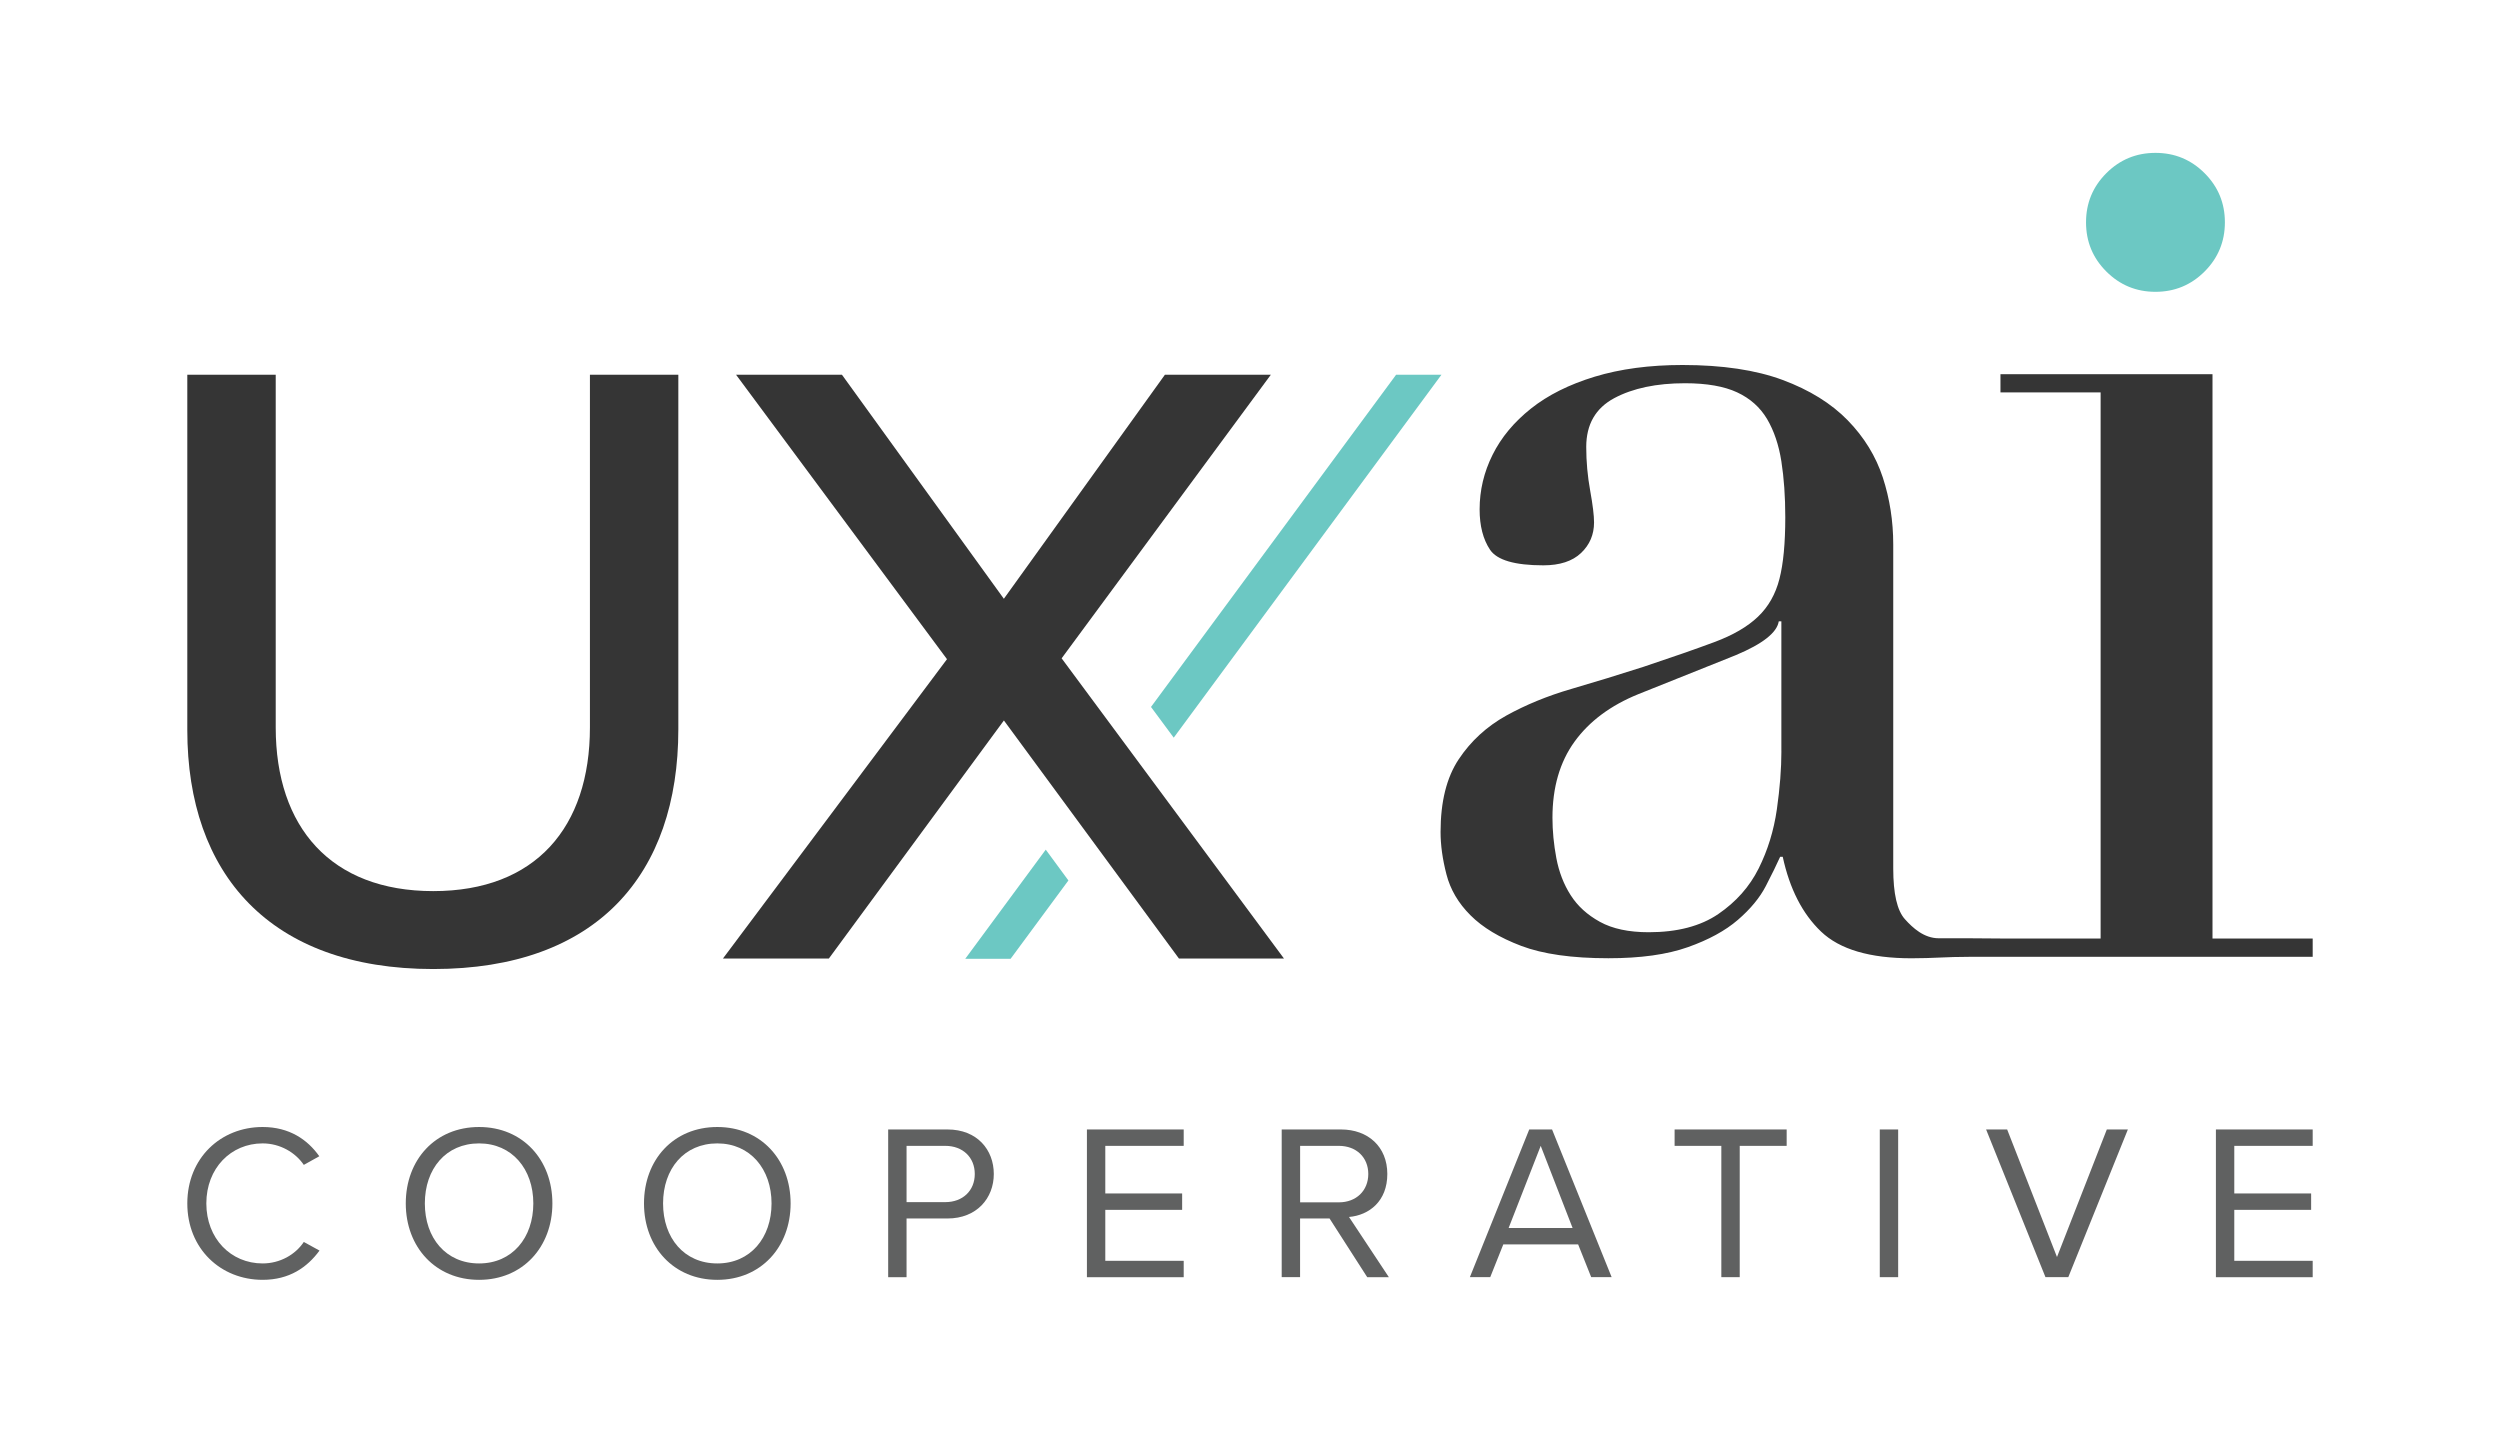 <?xml version="1.0" encoding="UTF-8"?>
<svg id="Layer_1" xmlns="http://www.w3.org/2000/svg" version="1.1" viewBox="0 0 579.39 332.05">
  <!-- Generator: Adobe Illustrator 29.3.1, SVG Export Plug-In . SVG Version: 2.1.0 Build 151)  -->
  <defs>
    <style>
      .st0 {
        fill: #6cc8c3;
      }

      .st1 {
        fill: #606161;
      }

      .st2 {
        fill: #353535;
      }
    </style>
  </defs>
  <g>
    <g>
      <path class="st2" d="M43.41,86.84h20.49v81.75c0,23.12,12.78,37.93,36.51,37.93s36.31-14.81,36.31-37.93v-81.75h20.49v82.16c0,33.68-18.87,55.58-56.8,55.58s-57-22.11-57-55.38v-82.36Z"/>
      <path class="st2" d="M273.23,222.15l-40.57-55.18-40.57,55.18h-24.55l51.93-69.38-48.89-65.93h24.54l37.53,51.93,37.33-51.93h24.55l-48.49,65.73,51.53,69.58h-24.34Z"/>
    </g>
    <g>
      <polygon class="st0" points="272.02 170.96 334.07 86.84 323.56 86.84 266.75 163.84 272.02 170.96"/>
      <polygon class="st0" points="242.36 196.91 223.7 222.21 234.21 222.21 247.61 204.05 242.36 196.91"/>
    </g>
  </g>
  <g>
    <path class="st2" d="M512.76,217.51V86.72h-49.14v4.22h23.21v126.57h-22.42c-3.05,0-5.55-.06-8.16-.06h-6.93c-3.42,0-6.03-2.4-7.84-4.42-1.81-2-2.71-5.92-2.71-11.76v-75.07c0-5.43-.81-10.6-2.41-15.52-1.61-4.92-4.32-9.35-8.14-13.27-3.82-3.92-8.85-7.03-15.07-9.35-6.23-2.31-13.97-3.47-23.22-3.47-7.64,0-14.42.91-20.35,2.71-5.93,1.81-10.85,4.27-14.77,7.39-3.92,3.12-6.89,6.68-8.89,10.7-2.01,4.02-3.01,8.25-3.01,12.66,0,3.82.8,6.93,2.41,9.35,1.61,2.41,5.73,3.62,12.36,3.62,3.81,0,6.73-.95,8.74-2.86,2.01-1.91,3.01-4.27,3.01-7.08,0-1.61-.3-4.07-.9-7.39-.6-3.32-.91-6.68-.91-10.1,0-5.23,2.16-8.99,6.48-11.31,4.32-2.31,9.8-3.46,16.43-3.46,5.02,0,9.05.71,12.06,2.11,3.02,1.41,5.32,3.46,6.94,6.18,1.6,2.72,2.71,5.98,3.31,9.8.6,3.82.91,8.14.91,12.96,0,6.03-.45,10.8-1.36,14.32-.9,3.52-2.56,6.44-4.97,8.74-2.41,2.31-5.78,4.27-10.1,5.88-4.33,1.61-9.8,3.52-16.43,5.73-5.63,1.81-11.21,3.52-16.73,5.13-5.53,1.61-10.55,3.67-15.08,6.18-4.52,2.52-8.19,5.88-11,10.1-2.82,4.22-4.22,9.85-4.22,16.88,0,3.01.45,6.28,1.36,9.8.9,3.52,2.76,6.69,5.58,9.5,2.81,2.82,6.73,5.18,11.76,7.09,5.02,1.9,11.76,2.86,20.2,2.86,7.43,0,13.57-.85,18.39-2.56,4.82-1.7,8.69-3.81,11.61-6.33,2.91-2.51,5.07-5.12,6.48-7.84,1.4-2.71,2.51-4.97,3.32-6.78h.6c1.61,7.44,4.57,13.22,8.89,17.34,4.32,4.12,11.3,6.18,20.95,6.18,5.22,0,7.84-.34,13.53-.34,3.92,0,5.73-.01,7.7-.01h71.75v-4.22h-23.22ZM412.85,174.14c0,4.02-.35,8.49-1.05,13.42-.71,4.93-2.11,9.49-4.22,13.71-2.11,4.23-5.23,7.74-9.35,10.56-4.12,2.81-9.5,4.22-16.13,4.22-4.63,0-8.39-.8-11.31-2.41-2.92-1.61-5.18-3.66-6.78-6.18-1.61-2.51-2.71-5.37-3.32-8.59-.6-3.21-.9-6.33-.9-9.35,0-7.03,1.7-12.91,5.12-17.64,3.42-4.72,8.34-8.39,14.77-11l22.61-9.05c6.23-2.61,9.54-5.22,9.95-7.84h.6v30.15Z"/>
    <path class="st0" d="M483.45,51.53c0-4.45,1.56-8.24,4.7-11.39,3.14-3.14,6.93-4.71,11.39-4.71s8.25,1.57,11.39,4.71c3.14,3.14,4.7,6.94,4.7,11.39s-1.57,8.25-4.7,11.39c-3.14,3.14-6.94,4.71-11.39,4.71s-8.25-1.57-11.39-4.71c-3.14-3.14-4.7-6.93-4.7-11.39Z"/>
  </g>
  <g>
    <path class="st1" d="M43.41,278.9c0-10.52,7.75-17.71,17.45-17.71,6.21,0,10.42,2.93,13.14,6.78l-3.59,2c-1.95-2.87-5.49-4.98-9.55-4.98-7.34,0-13.04,5.75-13.04,13.91s5.7,13.91,13.04,13.91c4.05,0,7.6-2.05,9.55-4.98l3.64,2c-2.87,3.9-6.98,6.78-13.19,6.78-9.7,0-17.45-7.19-17.45-17.71Z"/>
    <path class="st1" d="M111.03,261.19c10.11,0,16.99,7.6,16.99,17.71s-6.88,17.71-16.99,17.71-16.99-7.6-16.99-17.71,6.83-17.71,16.99-17.71ZM111.03,264.99c-7.7,0-12.57,5.9-12.57,13.91s4.88,13.91,12.57,13.91,12.57-5.95,12.57-13.91-4.93-13.91-12.57-13.91Z"/>
    <path class="st1" d="M166.24,261.19c10.11,0,16.99,7.6,16.99,17.71s-6.88,17.71-16.99,17.71-16.99-7.6-16.99-17.71,6.83-17.71,16.99-17.71ZM166.24,264.99c-7.7,0-12.57,5.9-12.57,13.91s4.88,13.91,12.57,13.91,12.57-5.95,12.57-13.91-4.93-13.91-12.57-13.91Z"/>
    <path class="st1" d="M205.84,295.99v-34.23h13.75c6.88,0,10.73,4.72,10.73,10.32s-3.95,10.31-10.73,10.31h-9.49v13.6h-4.26ZM219.08,265.56h-8.98v13.04h8.98c4.06,0,6.83-2.67,6.83-6.52s-2.77-6.52-6.83-6.52Z"/>
    <path class="st1" d="M251.9,295.99v-34.23h22.43v3.8h-18.17v11.03h17.81v3.8h-17.81v11.81h18.17v3.8h-22.43Z"/>
    <path class="st1" d="M316.86,295.99l-8.73-13.6h-6.83v13.6h-4.26v-34.23h13.75c6.26,0,10.73,4,10.73,10.32s-4.21,9.55-8.88,9.96l9.24,13.96h-5.03ZM310.29,265.56h-8.98v13.09h8.98c4.05,0,6.82-2.72,6.82-6.57s-2.77-6.52-6.82-6.52Z"/>
    <path class="st1" d="M368.77,295.99l-3.03-7.6h-17.34l-3.03,7.6h-4.72l13.76-34.23h5.29l13.81,34.23h-4.72ZM357.07,265.56l-7.44,19.04h14.83l-7.39-19.04Z"/>
    <path class="st1" d="M398.93,295.99v-30.43h-10.83v-3.8h25.97v3.8h-10.88v30.43h-4.26Z"/>
    <path class="st1" d="M435.65,295.99v-34.23h4.26v34.23h-4.26Z"/>
    <path class="st1" d="M474.05,295.99l-13.76-34.23h4.88l11.55,29.56,11.55-29.56h4.88l-13.81,34.23h-5.29Z"/>
    <path class="st1" d="M513.55,295.99v-34.23h22.43v3.8h-18.17v11.03h17.81v3.8h-17.81v11.81h18.17v3.8h-22.43Z"/>
  </g>
</svg>